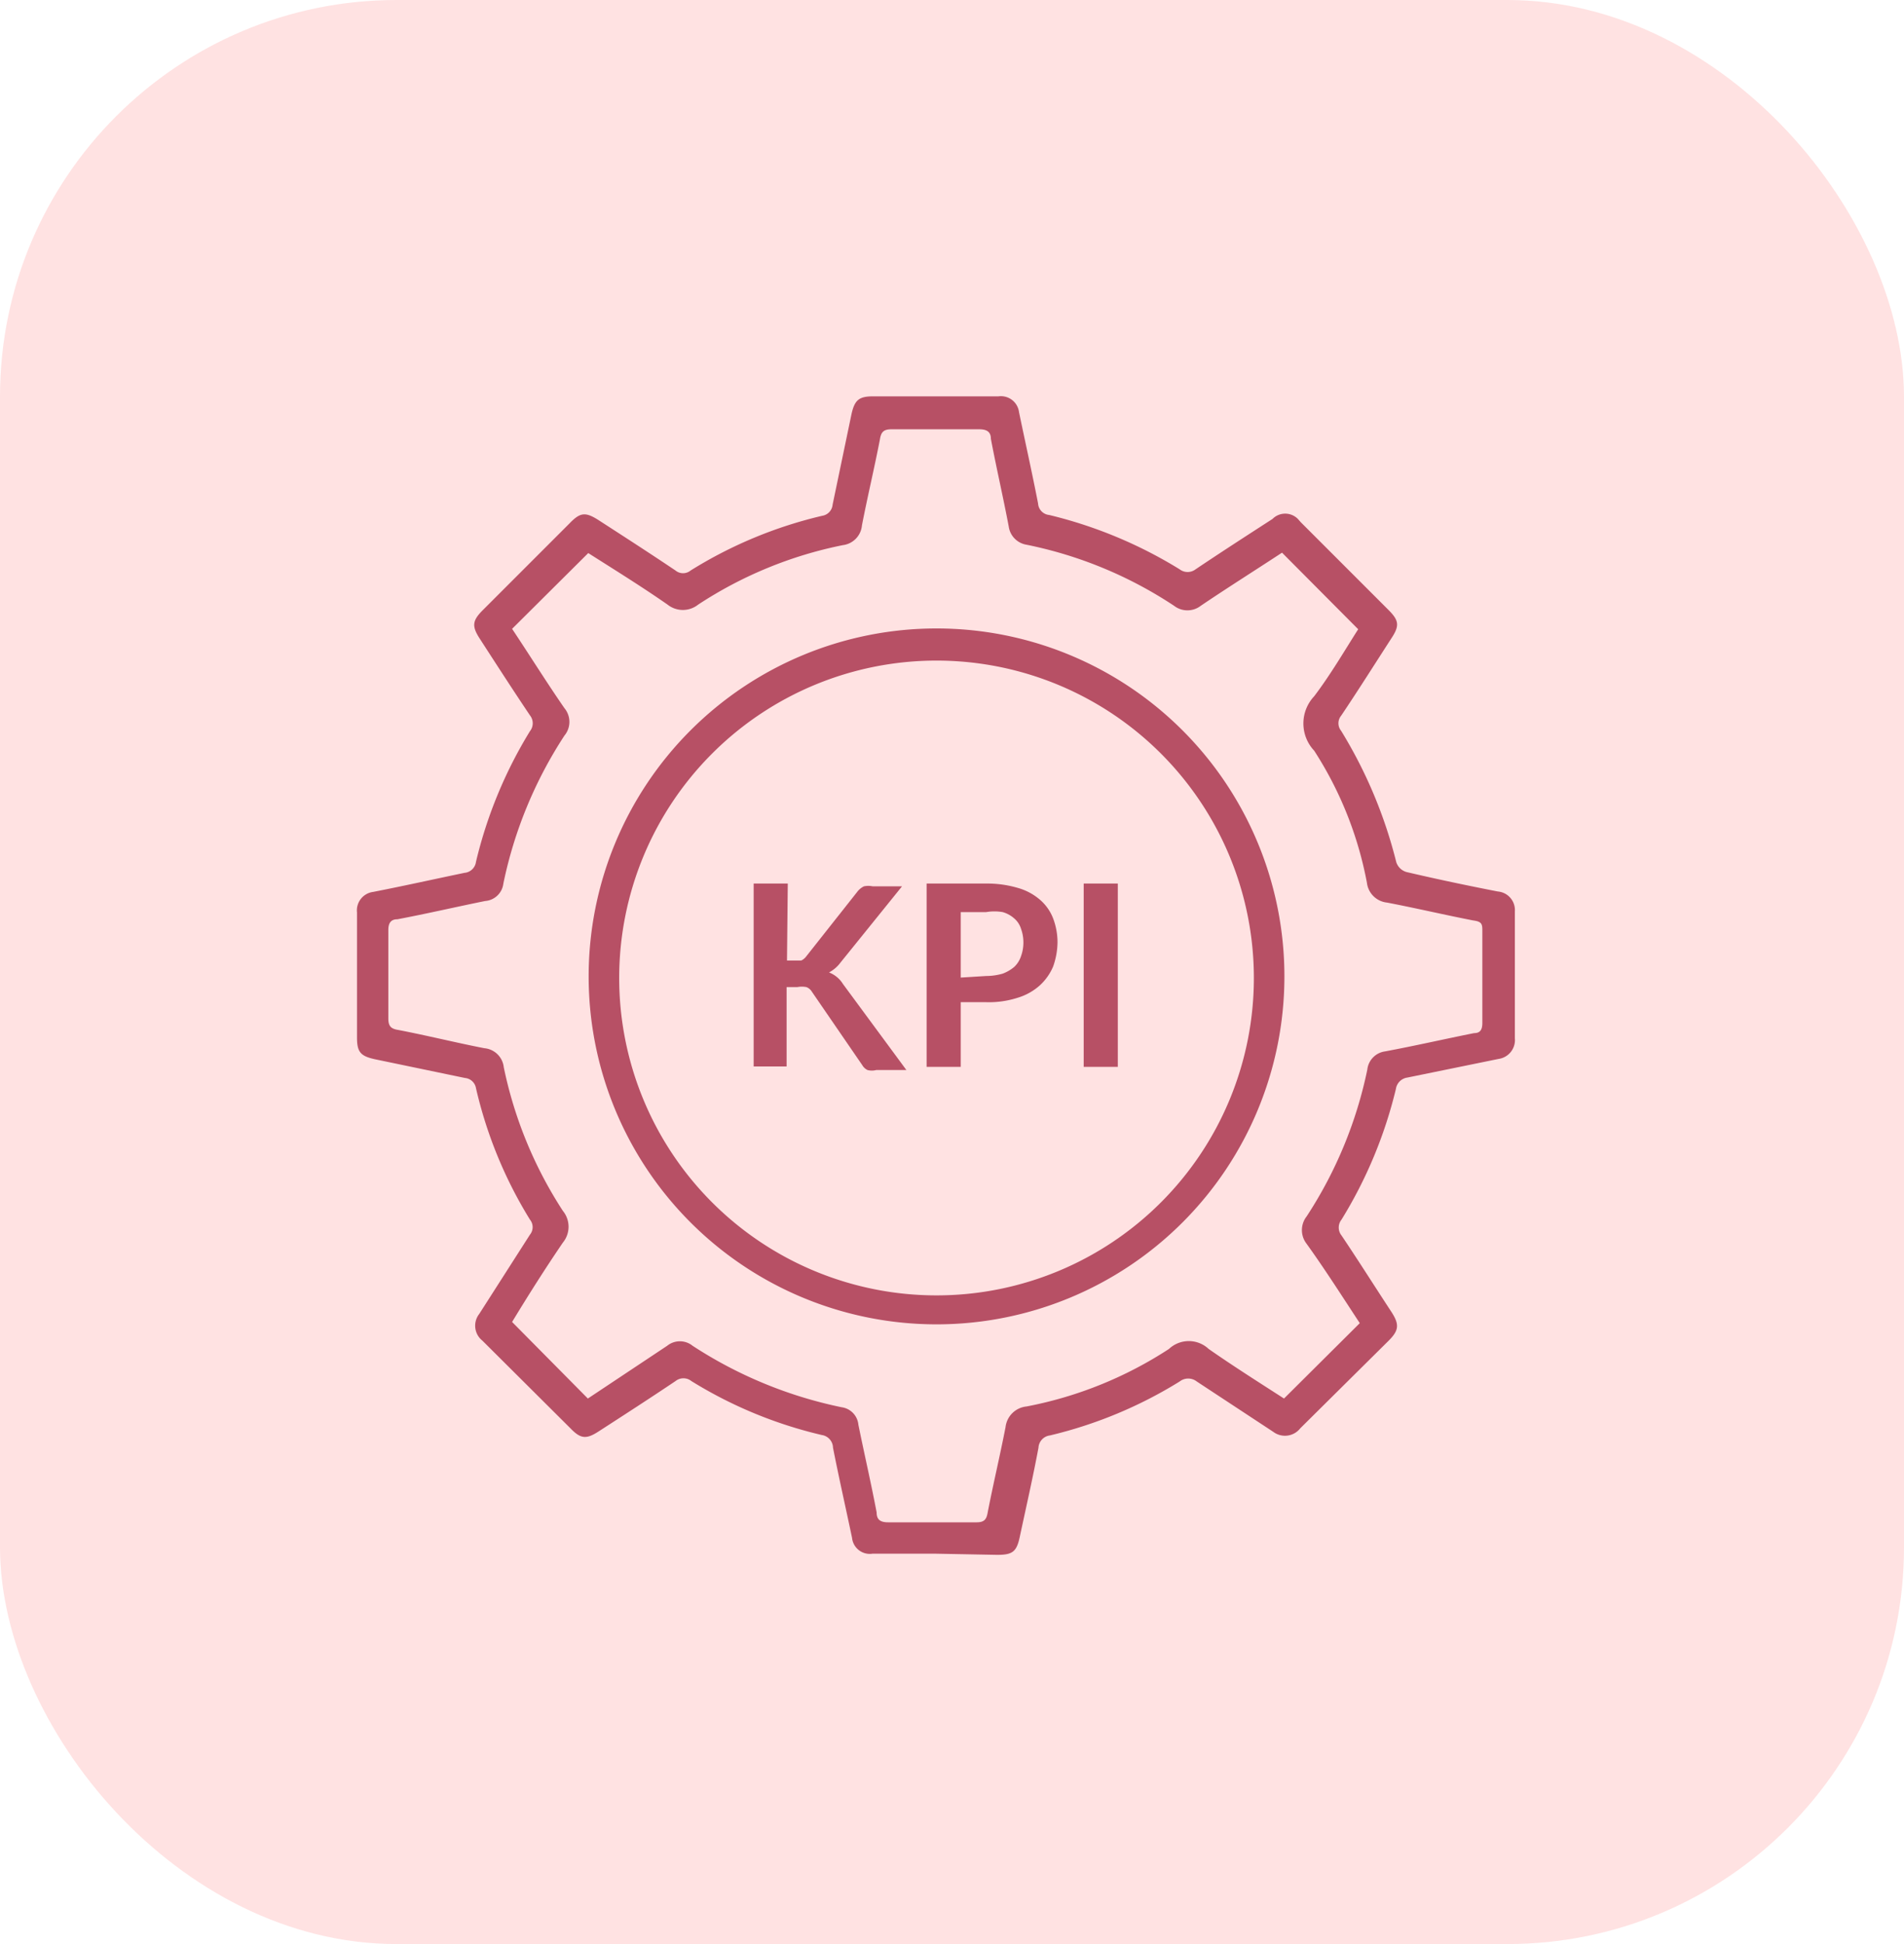 <svg xmlns="http://www.w3.org/2000/svg" viewBox="0 0 48 49"><defs><style>.cls-1{fill:#ffe2e2;}.cls-2{fill:#b75065;}</style></defs><g id="Layer_2" data-name="Layer 2"><g id="Layer_1-2" data-name="Layer 1"><g id="Group_2072" data-name="Group 2072"><g id="Group_129-10" data-name="Group 129-10"><rect id="Rectangle_3-14" data-name="Rectangle 3-14" class="cls-1" width="48" height="49" rx="10"/></g></g><g id="Group_2085" data-name="Group 2085"><g id="Group_2080" data-name="Group 2080"><path id="Path_2181" data-name="Path 2181" class="cls-2" d="M19.84,24.21H20l.2,0a.35.35,0,0,0,.13-.11l1.28-1.62a.47.47,0,0,1,.17-.14.54.54,0,0,1,.22,0h.74l-1.55,1.92a.86.86,0,0,1-.29.25.72.72,0,0,1,.19.11.69.69,0,0,1,.16.18l1.6,2.17h-.76a.44.44,0,0,1-.22,0,.3.3,0,0,1-.13-.12L20.47,25a.28.28,0,0,0-.14-.12.59.59,0,0,0-.23,0h-.27v2H19V22.27h.86Z"/><path id="Path_2182" data-name="Path 2182" class="cls-2" d="M24.86,22.27a2.71,2.71,0,0,1,.8.11,1.45,1.45,0,0,1,.56.3,1.18,1.18,0,0,1,.33.47,1.71,1.71,0,0,1,.11.59,1.88,1.88,0,0,1-.11.62,1.36,1.36,0,0,1-.34.48,1.47,1.47,0,0,1-.56.31,2.36,2.36,0,0,1-.79.11h-.64v1.63h-.86V22.27Zm0,2.33a1.52,1.52,0,0,0,.42-.06,1,1,0,0,0,.29-.17.65.65,0,0,0,.17-.27,1,1,0,0,0,.06-.35,1,1,0,0,0-.06-.34.56.56,0,0,0-.17-.26.75.75,0,0,0-.29-.16,1.21,1.21,0,0,0-.42,0h-.64v1.65Z"/><path id="Path_2183" data-name="Path 2183" class="cls-2" d="M28.18,26.89h-.86V22.27h.86Z"/></g><g id="Group_2082" data-name="Group 2082"><g id="Group_2081" data-name="Group 2081"><path id="Path_2184" data-name="Path 2184" class="cls-2" d="M23.55,39.16H22a.45.45,0,0,1-.52-.4v0c-.16-.76-.33-1.51-.48-2.27a.33.33,0,0,0-.28-.32,11,11,0,0,1-3.29-1.36.32.32,0,0,0-.4,0c-.64.43-1.29.85-1.94,1.27-.31.2-.45.19-.71-.08l-2.22-2.21a.48.48,0,0,1-.08-.67l0,0,1.28-2a.3.3,0,0,0,0-.38A11,11,0,0,1,12,27.43a.31.31,0,0,0-.28-.26L9.46,26.7c-.37-.08-.46-.18-.46-.55V23a.47.47,0,0,1,.41-.52h0c.77-.15,1.53-.32,2.3-.48a.32.32,0,0,0,.29-.28,11.28,11.28,0,0,1,1.36-3.29.32.32,0,0,0,0-.4c-.43-.64-.85-1.29-1.27-1.94-.2-.31-.18-.45.08-.71l2.19-2.19c.27-.28.4-.29.73-.08.65.42,1.3.84,1.94,1.27a.3.3,0,0,0,.38,0A11,11,0,0,1,20.73,13a.31.31,0,0,0,.26-.28l.48-2.3c.08-.34.19-.43.54-.43h3.16a.46.46,0,0,1,.52.4v0c.16.77.33,1.53.48,2.3a.31.31,0,0,0,.28.29,11.3,11.3,0,0,1,3.29,1.37.33.33,0,0,0,.4,0c.64-.43,1.29-.85,1.94-1.27a.45.45,0,0,1,.64,0l.07.08L35,15.37c.27.27.29.4.07.73-.42.65-.83,1.3-1.26,1.94a.3.3,0,0,0,0,.38,11.75,11.75,0,0,1,1.39,3.31.38.38,0,0,0,.26.25c.77.18,1.53.34,2.3.49a.47.47,0,0,1,.43.5h0v3.2a.48.48,0,0,1-.41.52h0l-2.3.47a.34.34,0,0,0-.29.29,11.3,11.3,0,0,1-1.37,3.29.32.32,0,0,0,0,.4c.43.64.84,1.29,1.26,1.93.2.31.19.46-.07.72L32.78,36a.49.49,0,0,1-.68.09l0,0-1.93-1.27a.35.35,0,0,0-.43,0,11.05,11.05,0,0,1-3.27,1.36.33.33,0,0,0-.29.31c-.14.75-.31,1.49-.47,2.24-.08.38-.18.46-.57.46Zm8.77-25.23c-.67.44-1.37.88-2.05,1.34a.55.55,0,0,1-.67,0,10.49,10.49,0,0,0-3.72-1.54.54.54,0,0,1-.45-.46c-.14-.74-.31-1.47-.45-2.21,0-.19-.12-.24-.3-.24h-2.2c-.21,0-.27.07-.3.27-.14.72-.31,1.43-.45,2.15a.55.55,0,0,1-.48.5,10.33,10.33,0,0,0-3.65,1.5.62.62,0,0,1-.77,0c-.66-.46-1.34-.88-2-1.3l-1.92,1.91c.44.66.87,1.35,1.32,2a.54.54,0,0,1,0,.69,10.8,10.8,0,0,0-1.54,3.73.5.5,0,0,1-.46.44c-.74.15-1.47.32-2.21.46-.17,0-.23.1-.23.27,0,.74,0,1.49,0,2.23,0,.19.06.26.25.29.73.14,1.45.32,2.17.46a.54.54,0,0,1,.49.48,10.55,10.55,0,0,0,1.49,3.62.63.63,0,0,1,0,.8c-.45.66-.88,1.34-1.28,2l1.91,1.93,2-1.33a.51.51,0,0,1,.64,0,10.89,10.89,0,0,0,3.76,1.55.49.49,0,0,1,.42.44c.15.74.32,1.47.46,2.21,0,.18.09.25.29.25.74,0,1.48,0,2.23,0,.19,0,.25-.07.28-.25.14-.72.31-1.43.45-2.15a.59.59,0,0,1,.53-.52A10,10,0,0,0,29.47,34a.73.73,0,0,1,1,0c.63.44,1.28.85,1.9,1.25l1.91-1.9c-.44-.67-.88-1.36-1.34-2a.56.56,0,0,1,0-.69,10.72,10.72,0,0,0,1.53-3.7.52.52,0,0,1,.45-.46c.75-.14,1.49-.31,2.24-.46.16,0,.21-.09.21-.26V23.48c0-.18,0-.25-.23-.28-.72-.14-1.44-.31-2.17-.45a.57.57,0,0,1-.51-.5,9.28,9.28,0,0,0-1.33-3.33,1,1,0,0,1,0-1.37c.41-.54.76-1.14,1.11-1.69Z"/></g><path id="Path_2185" data-name="Path 2185" class="cls-2" d="M23.61,33.38a8.77,8.77,0,1,1,8.77-8.77A8.77,8.77,0,0,1,23.61,33.38Zm0-16.73a8,8,0,1,0,8,8h0A8,8,0,0,0,23.61,16.65Z"/></g></g></g></g></svg>